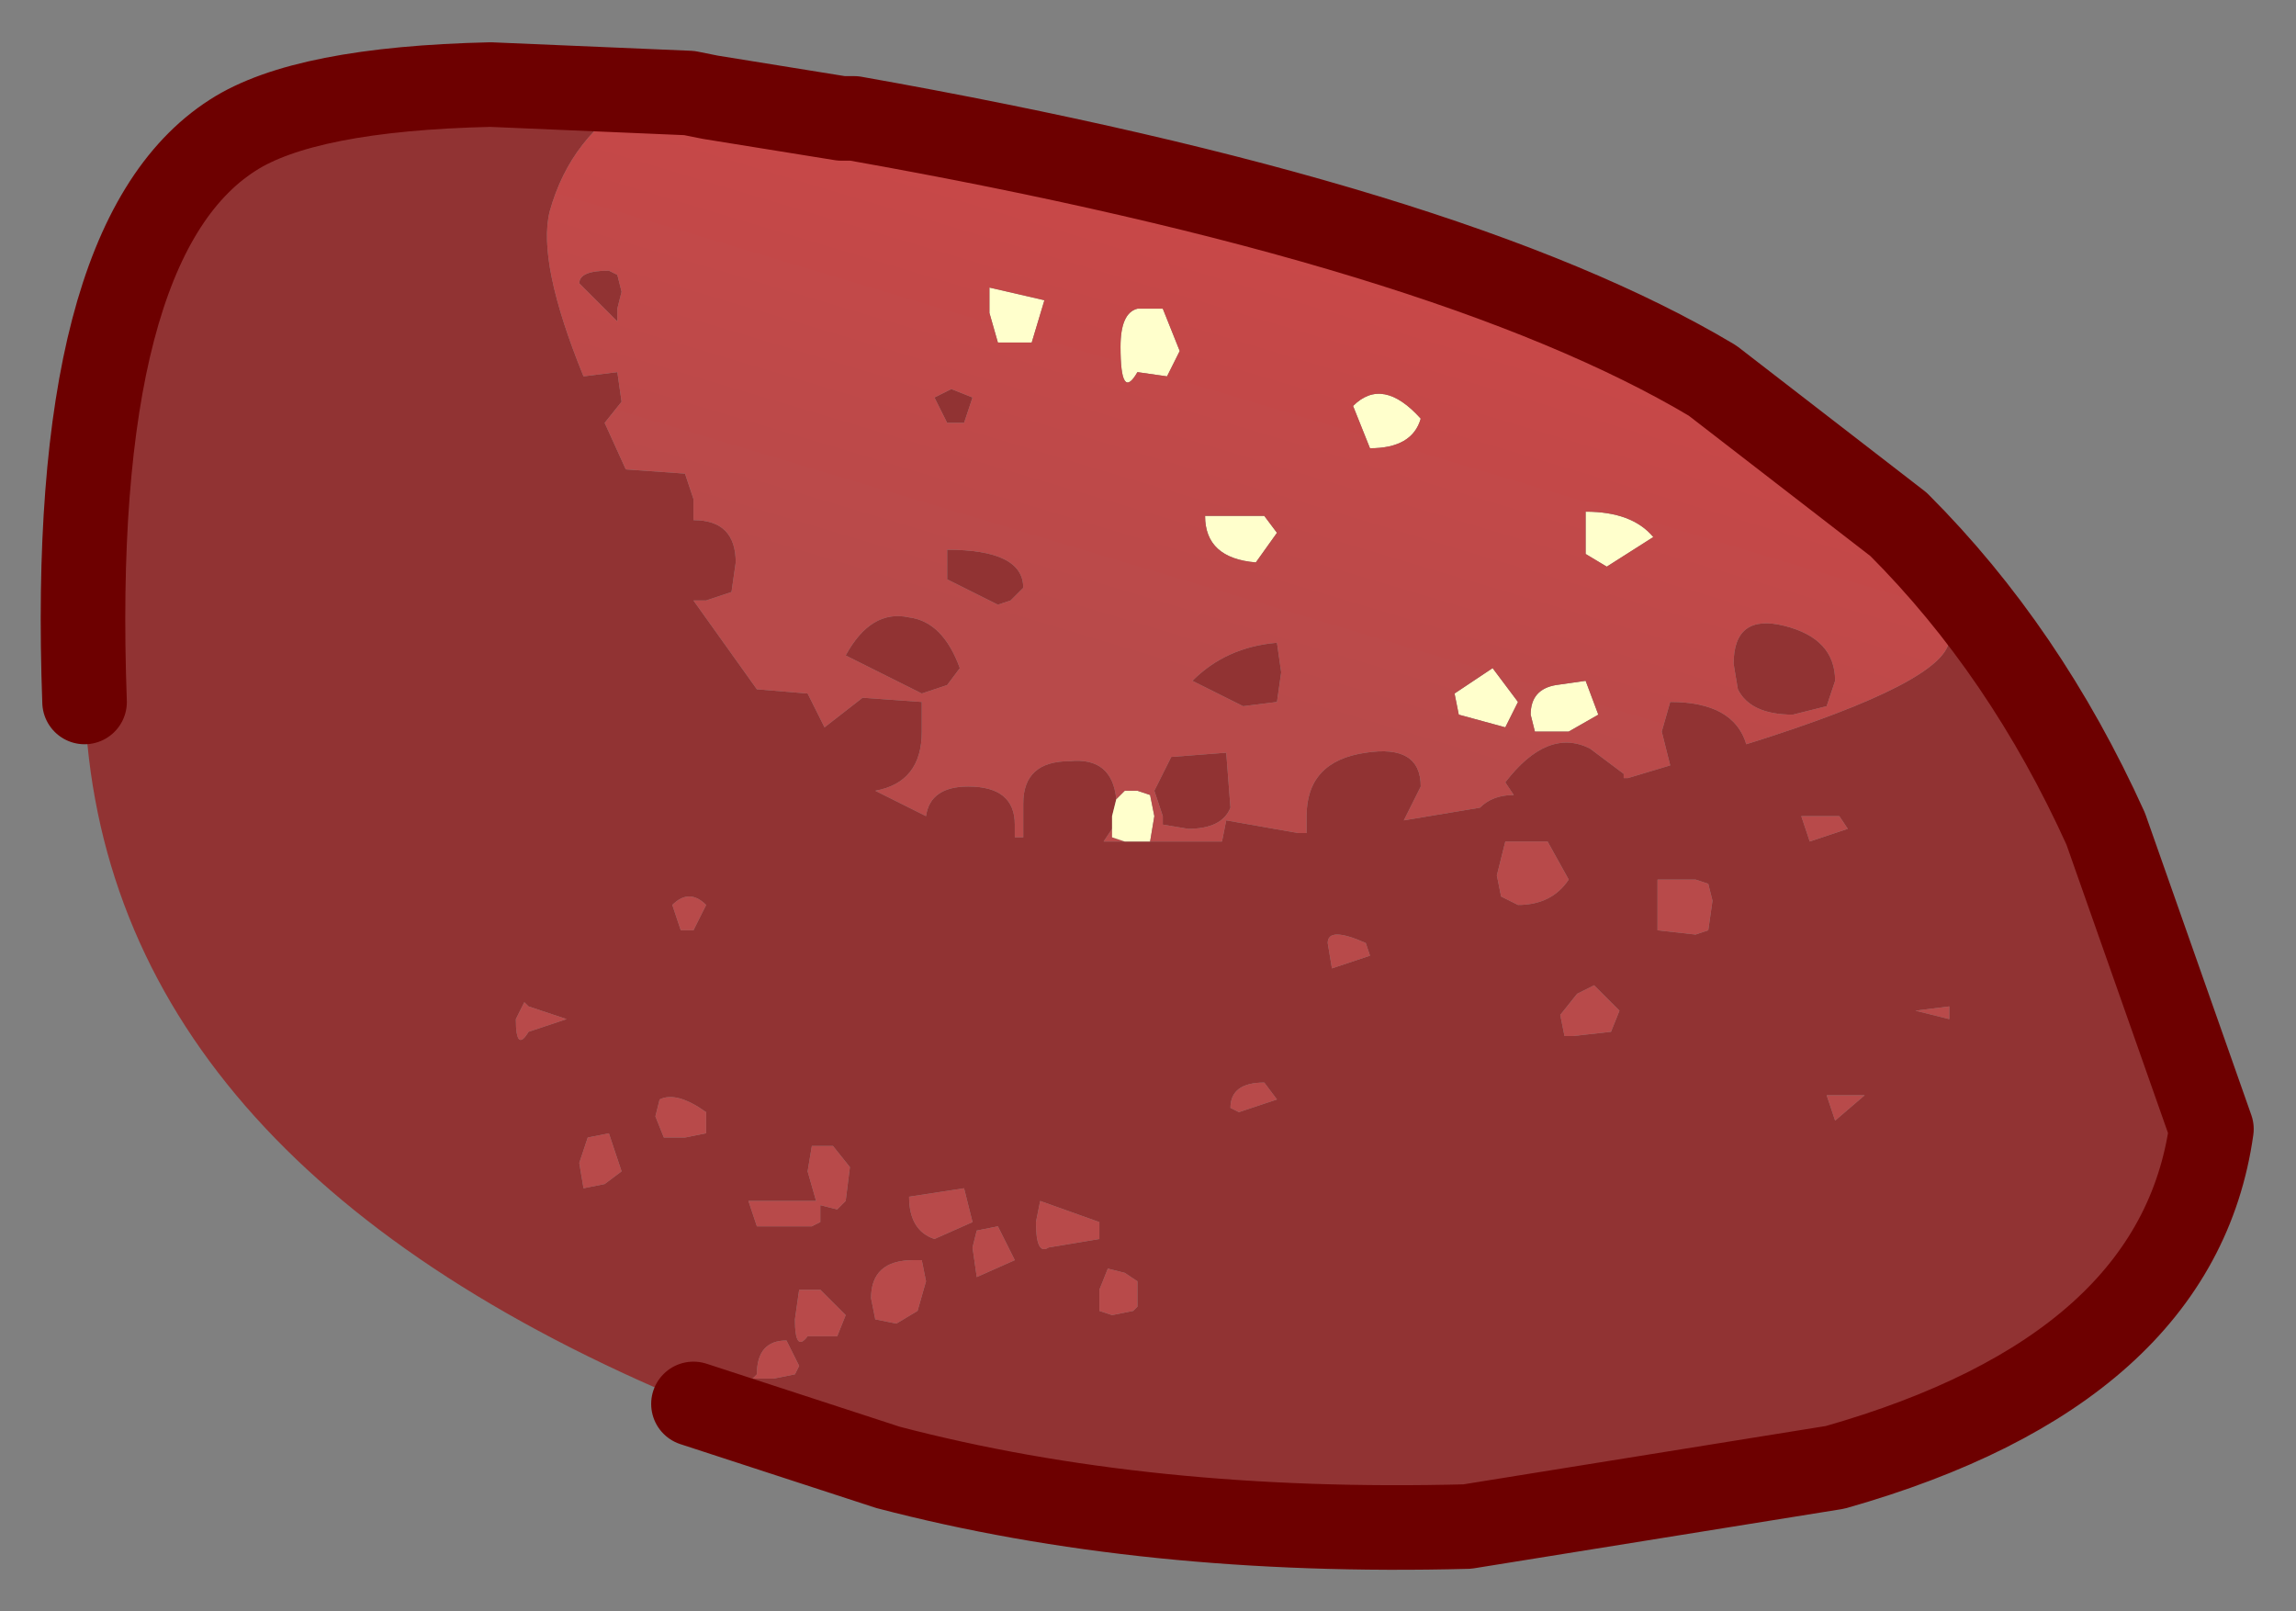 <?xml version="1.0" encoding="UTF-8" standalone="no"?>
<svg xmlns:xlink="http://www.w3.org/1999/xlink" height="19.05px" width="27.15px" xmlns="http://www.w3.org/2000/svg">
  <rect width="100%" height="100%" fill="#808080" stroke="none"/>
  <g transform="matrix(1.0, 0.0, 0.0, 1.0, 3.4, 0.95)">
    <path d="M19.05 5.25 Q20.55 6.75 21.5 8.85 L22.75 12.4 Q22.35 15.25 18.3 16.4 L13.95 17.1 Q10.15 17.2 7.1 16.4 L4.8 15.65 Q-2.2 12.75 -2.4 7.35 -2.6 1.9 -0.65 0.65 0.2 0.1 2.4 0.05 L4.75 0.15 4.15 0.2 Q3.35 0.65 3.1 1.55 2.95 2.15 3.5 3.5 L3.9 3.45 3.95 3.8 3.75 4.05 4.0 4.6 4.7 4.65 4.8 4.95 4.8 5.2 Q5.3 5.2 5.3 5.7 L5.25 6.05 4.95 6.15 4.8 6.15 5.55 7.2 6.15 7.25 6.35 7.65 6.8 7.3 7.5 7.35 7.5 7.7 Q7.5 8.3 6.95 8.4 L7.55 8.7 Q7.6 8.35 8.05 8.35 8.6 8.35 8.6 8.8 L8.6 8.95 8.7 8.95 8.7 8.55 Q8.7 8.05 9.25 8.05 9.75 8.0 9.8 8.5 L9.75 8.7 9.75 8.85 9.65 9.0 9.9 9.0 10.2 9.0 11.05 9.0 11.1 8.75 11.95 8.9 12.05 8.9 12.05 8.7 Q12.05 8.05 12.75 7.95 13.4 7.85 13.4 8.35 L13.2 8.75 14.1 8.6 Q14.25 8.45 14.5 8.45 L14.4 8.3 Q14.9 7.65 15.4 7.9 L15.8 8.2 15.8 8.25 15.85 8.25 16.35 8.1 16.25 7.7 16.35 7.35 Q17.1 7.35 17.25 7.85 19.65 7.1 19.65 6.6 19.65 6.1 19.05 5.25 M14.9 9.0 L14.4 9.0 14.3 9.4 14.35 9.65 14.55 9.75 Q14.95 9.75 15.15 9.45 L14.9 9.0 M11.75 7.0 L11.7 7.35 11.3 7.4 10.7 7.1 Q11.1 6.7 11.7 6.65 L11.75 7.0 M10.45 8.0 L11.1 7.95 11.15 8.6 Q11.05 8.85 10.65 8.85 L10.35 8.8 10.35 8.7 10.25 8.4 10.45 8.0 M17.9 8.7 L18.0 9.0 18.45 8.85 18.35 8.7 17.9 8.7 M15.05 11.05 L15.1 11.3 15.2 11.3 15.65 11.25 15.75 11.0 15.45 10.7 15.25 10.8 15.05 11.05 M12.3 10.2 L12.35 10.5 12.8 10.35 12.75 10.2 Q12.3 10.0 12.3 10.2 M11.25 12.2 L11.7 12.05 11.55 11.85 Q11.15 11.85 11.15 12.15 L11.25 12.2 M17.8 7.5 Q17.3 7.5 17.15 7.2 L17.1 6.9 Q17.1 6.3 17.7 6.45 18.3 6.6 18.3 7.1 L18.2 7.4 17.8 7.5 M18.2 12.0 L18.3 12.3 18.65 12.0 18.2 12.0 M19.65 11.1 L19.65 10.95 19.25 11.0 19.65 11.1 M16.8 9.5 L16.65 9.45 16.2 9.45 16.2 10.05 16.65 10.1 16.8 10.05 16.85 9.7 16.8 9.5 M7.8 4.05 L7.65 3.75 7.85 3.65 8.1 3.75 8.0 4.05 7.8 4.05 M8.7 6.0 L8.55 6.15 8.4 6.2 7.8 5.9 7.8 5.55 Q8.7 5.55 8.7 6.0 M3.9 2.7 L3.9 2.85 3.45 2.4 Q3.45 2.25 3.8 2.25 L3.9 2.3 3.95 2.5 3.9 2.7 M4.4 12.05 L4.35 12.25 4.45 12.5 4.7 12.5 4.95 12.45 4.95 12.2 Q4.6 11.95 4.4 12.05 M2.85 10.95 L2.8 10.9 2.7 11.1 Q2.7 11.5 2.85 11.25 L3.3 11.1 2.85 10.95 M4.65 10.05 L4.8 10.05 4.95 9.75 Q4.75 9.55 4.55 9.75 L4.65 10.05 M7.8 7.15 L7.5 7.25 6.6 6.8 Q6.9 6.25 7.35 6.35 7.75 6.4 7.95 6.95 L7.8 7.15 M3.8 12.45 L3.55 12.5 3.45 12.8 3.5 13.1 3.75 13.05 3.95 12.9 3.8 12.45 M7.45 14.55 L7.55 14.2 7.5 13.95 7.4 13.95 Q6.9 13.95 6.9 14.4 L6.95 14.65 7.2 14.7 7.45 14.55 M5.55 15.3 L5.5 15.35 5.75 15.35 6.0 15.3 6.05 15.2 5.9 14.9 Q5.55 14.9 5.55 15.3 M6.05 14.3 L6.0 14.65 Q6.0 15.05 6.15 14.85 L6.5 14.85 6.6 14.6 6.3 14.3 6.05 14.3 M6.5 13.35 L6.6 13.25 6.65 12.85 6.45 12.6 6.2 12.6 6.15 12.9 6.25 13.25 5.45 13.25 5.55 13.55 6.2 13.55 6.3 13.5 6.3 13.3 6.5 13.35 M9.6 14.55 L9.75 14.6 10.0 14.55 10.05 14.5 10.05 14.2 9.9 14.1 9.7 14.05 9.6 14.3 9.6 14.55 M8.15 13.6 L8.1 13.8 8.15 14.15 8.6 13.95 8.4 13.55 8.15 13.6 M8.1 13.5 L8.0 13.1 7.35 13.2 Q7.35 13.6 7.65 13.7 L8.1 13.5 M9.6 13.7 L9.6 13.5 8.9 13.25 8.85 13.5 Q8.85 13.9 9.0 13.8 L9.6 13.7" fill="#913333" fill-rule="evenodd" stroke="none"/>
    <path d="M9.9 9.0 L9.65 9.0 9.75 8.85 9.75 8.95 9.9 9.0 M14.9 9.0 L15.15 9.45 Q14.95 9.75 14.55 9.75 L14.35 9.65 14.3 9.4 14.4 9.0 14.9 9.0 M11.25 12.2 L11.15 12.15 Q11.15 11.85 11.55 11.85 L11.7 12.05 11.25 12.2 M12.3 10.2 Q12.3 10.0 12.75 10.2 L12.8 10.35 12.35 10.5 12.3 10.2 M15.05 11.05 L15.25 10.8 15.45 10.7 15.75 11.0 15.65 11.25 15.2 11.3 15.1 11.3 15.05 11.05 M17.9 8.7 L18.35 8.7 18.45 8.85 18.0 9.0 17.9 8.7 M16.8 9.5 L16.85 9.7 16.8 10.05 16.65 10.1 16.2 10.05 16.2 9.45 16.65 9.45 16.8 9.5 M19.65 11.1 L19.25 11.0 19.65 10.95 19.65 11.1 M18.2 12.0 L18.65 12.0 18.3 12.3 18.2 12.0 M4.65 10.05 L4.55 9.75 Q4.75 9.55 4.95 9.75 L4.8 10.05 4.65 10.05 M2.85 10.95 L3.3 11.1 2.85 11.25 Q2.7 11.5 2.7 11.1 L2.8 10.9 2.85 10.95 M4.4 12.05 Q4.6 11.95 4.95 12.2 L4.95 12.45 4.7 12.5 4.45 12.5 4.35 12.25 4.4 12.05 M9.6 13.7 L9.0 13.8 Q8.85 13.9 8.85 13.5 L8.9 13.25 9.6 13.5 9.6 13.7 M8.1 13.5 L7.65 13.7 Q7.35 13.6 7.35 13.2 L8.0 13.1 8.1 13.5 M8.15 13.6 L8.4 13.55 8.6 13.95 8.15 14.15 8.1 13.8 8.15 13.6 M9.6 14.55 L9.6 14.3 9.7 14.05 9.9 14.1 10.05 14.2 10.05 14.5 10.0 14.55 9.75 14.6 9.6 14.55 M6.5 13.35 L6.3 13.3 6.3 13.5 6.2 13.55 5.55 13.55 5.45 13.25 6.25 13.25 6.15 12.9 6.2 12.6 6.45 12.6 6.65 12.85 6.6 13.25 6.5 13.35 M6.05 14.3 L6.3 14.3 6.6 14.6 6.5 14.85 6.15 14.85 Q6.0 15.05 6.0 14.65 L6.05 14.3 M5.55 15.3 Q5.55 14.9 5.9 14.9 L6.05 15.2 6.0 15.3 5.75 15.35 5.5 15.35 5.55 15.3 M7.45 14.55 L7.2 14.7 6.95 14.65 6.9 14.4 Q6.9 13.95 7.4 13.95 L7.5 13.95 7.55 14.2 7.45 14.55 M3.8 12.45 L3.95 12.9 3.75 13.05 3.5 13.1 3.45 12.8 3.55 12.5 3.8 12.45" fill="#b84a4a" fill-rule="evenodd" stroke="none"/>
    <path d="M10.2 9.0 L9.9 9.0 9.75 8.95 9.75 8.85 9.75 8.7 9.8 8.5 9.9 8.4 10.05 8.4 10.2 8.45 10.25 8.7 10.2 9.0 M15.35 5.1 Q15.9 5.1 16.15 5.4 L15.6 5.75 15.35 5.6 15.35 5.1 M11.55 5.15 L11.7 5.35 11.45 5.7 Q10.85 5.65 10.85 5.15 L11.55 5.15 M10.4 3.5 L10.05 3.45 Q9.85 3.8 9.85 3.15 9.85 2.75 10.05 2.7 L10.35 2.7 10.55 3.2 10.4 3.5 M12.8 4.35 L12.6 3.85 Q12.95 3.5 13.4 4.0 13.3 4.35 12.8 4.35 M15.0 7.15 L15.35 7.1 15.5 7.5 15.15 7.7 14.75 7.7 14.7 7.5 Q14.7 7.2 15.0 7.15 M14.55 7.35 L14.4 7.65 13.85 7.5 13.8 7.25 14.25 6.95 14.55 7.35 M8.95 2.6 L8.8 3.1 8.4 3.1 8.3 2.75 8.3 2.45 8.95 2.6" fill="#ffffcc" fill-rule="evenodd" stroke="none"/>
    <path d="M4.75 0.15 L5.0 0.2 6.55 0.45 6.7 0.45 Q13.75 1.7 16.85 3.55 L19.05 5.25 Q19.65 6.1 19.65 6.6 19.65 7.1 17.25 7.85 17.1 7.35 16.35 7.35 L16.25 7.7 16.35 8.1 15.85 8.25 15.8 8.25 15.8 8.2 15.4 7.9 Q14.9 7.65 14.4 8.3 L14.5 8.45 Q14.25 8.45 14.1 8.6 L13.2 8.75 13.4 8.35 Q13.4 7.85 12.75 7.95 12.05 8.05 12.05 8.7 L12.05 8.9 11.95 8.9 11.1 8.75 11.05 9.0 10.2 9.0 10.25 8.7 10.2 8.45 10.05 8.4 9.9 8.4 9.8 8.5 Q9.75 8.0 9.25 8.05 8.7 8.05 8.7 8.55 L8.7 8.95 8.6 8.95 8.6 8.8 Q8.6 8.35 8.05 8.35 7.6 8.35 7.55 8.7 L6.95 8.4 Q7.5 8.3 7.5 7.7 L7.5 7.35 6.8 7.3 6.35 7.65 6.15 7.25 5.55 7.2 4.8 6.15 4.95 6.15 5.25 6.05 5.3 5.7 Q5.3 5.2 4.8 5.2 L4.8 4.95 4.7 4.65 4.0 4.6 3.75 4.05 3.95 3.8 3.9 3.45 3.5 3.5 Q2.95 2.15 3.1 1.55 3.35 0.65 4.15 0.2 L4.75 0.15 M14.55 7.35 L14.25 6.95 13.8 7.25 13.85 7.5 14.4 7.65 14.55 7.35 M15.0 7.15 Q14.7 7.2 14.7 7.5 L14.75 7.7 15.15 7.7 15.5 7.5 15.35 7.1 15.0 7.15 M12.8 4.35 Q13.3 4.35 13.4 4.0 12.95 3.5 12.6 3.85 L12.8 4.35 M10.4 3.5 L10.55 3.2 10.35 2.7 10.05 2.7 Q9.85 2.75 9.85 3.15 9.85 3.8 10.05 3.45 L10.4 3.5 M11.55 5.15 L10.85 5.15 Q10.85 5.65 11.45 5.7 L11.7 5.35 11.55 5.15 M15.35 5.1 L15.35 5.6 15.6 5.75 16.15 5.4 Q15.9 5.1 15.35 5.1 M10.45 8.0 L10.25 8.4 10.35 8.7 10.35 8.8 10.65 8.85 Q11.05 8.85 11.15 8.6 L11.1 7.95 10.45 8.0 M11.75 7.0 L11.7 6.65 Q11.1 6.7 10.7 7.1 L11.3 7.4 11.7 7.35 11.75 7.0 M17.8 7.5 L18.2 7.4 18.3 7.1 Q18.3 6.6 17.7 6.45 17.1 6.3 17.1 6.9 L17.15 7.2 Q17.3 7.5 17.8 7.5 M8.95 2.6 L8.3 2.45 8.3 2.75 8.4 3.1 8.8 3.1 8.95 2.6 M3.9 2.7 L3.95 2.5 3.9 2.3 3.8 2.25 Q3.45 2.25 3.45 2.4 L3.9 2.85 3.9 2.7 M8.7 6.0 Q8.7 5.55 7.8 5.55 L7.8 5.9 8.4 6.2 8.55 6.15 8.7 6.0 M7.8 4.05 L8.0 4.05 8.1 3.75 7.85 3.65 7.65 3.75 7.8 4.05 M7.8 7.15 L7.95 6.95 Q7.75 6.4 7.35 6.35 6.9 6.25 6.6 6.8 L7.5 7.25 7.8 7.15" fill="url(#gradient0)" fill-rule="evenodd" stroke="none"/>
    <path d="M19.05 5.25 Q20.55 6.75 21.5 8.85 L22.75 12.4 Q22.35 15.25 18.3 16.4 L13.95 17.1 Q10.15 17.2 7.1 16.4 L4.8 15.65 M-2.4 7.35 Q-2.6 1.9 -0.65 0.65 0.2 0.1 2.4 0.05 L4.75 0.15 5.0 0.2 6.55 0.45 6.7 0.45 Q13.75 1.7 16.85 3.55 L19.05 5.25" fill="none" stroke="#6d0000" stroke-linecap="round" stroke-linejoin="round" stroke-width="1"/>
  </g>
  <defs>
    <linearGradient gradientTransform="matrix(0.001, -0.004, 0.01, 0.003, 11.4, 3.8)" gradientUnits="userSpaceOnUse" id="gradient0" spreadMethod="pad" x1="-819.2" x2="819.2">
      <stop offset="0.0" stop-color="#b84a4a"></stop>
      <stop offset="1.0" stop-color="#cd4747"></stop>
    </linearGradient>
  </defs>
</svg>